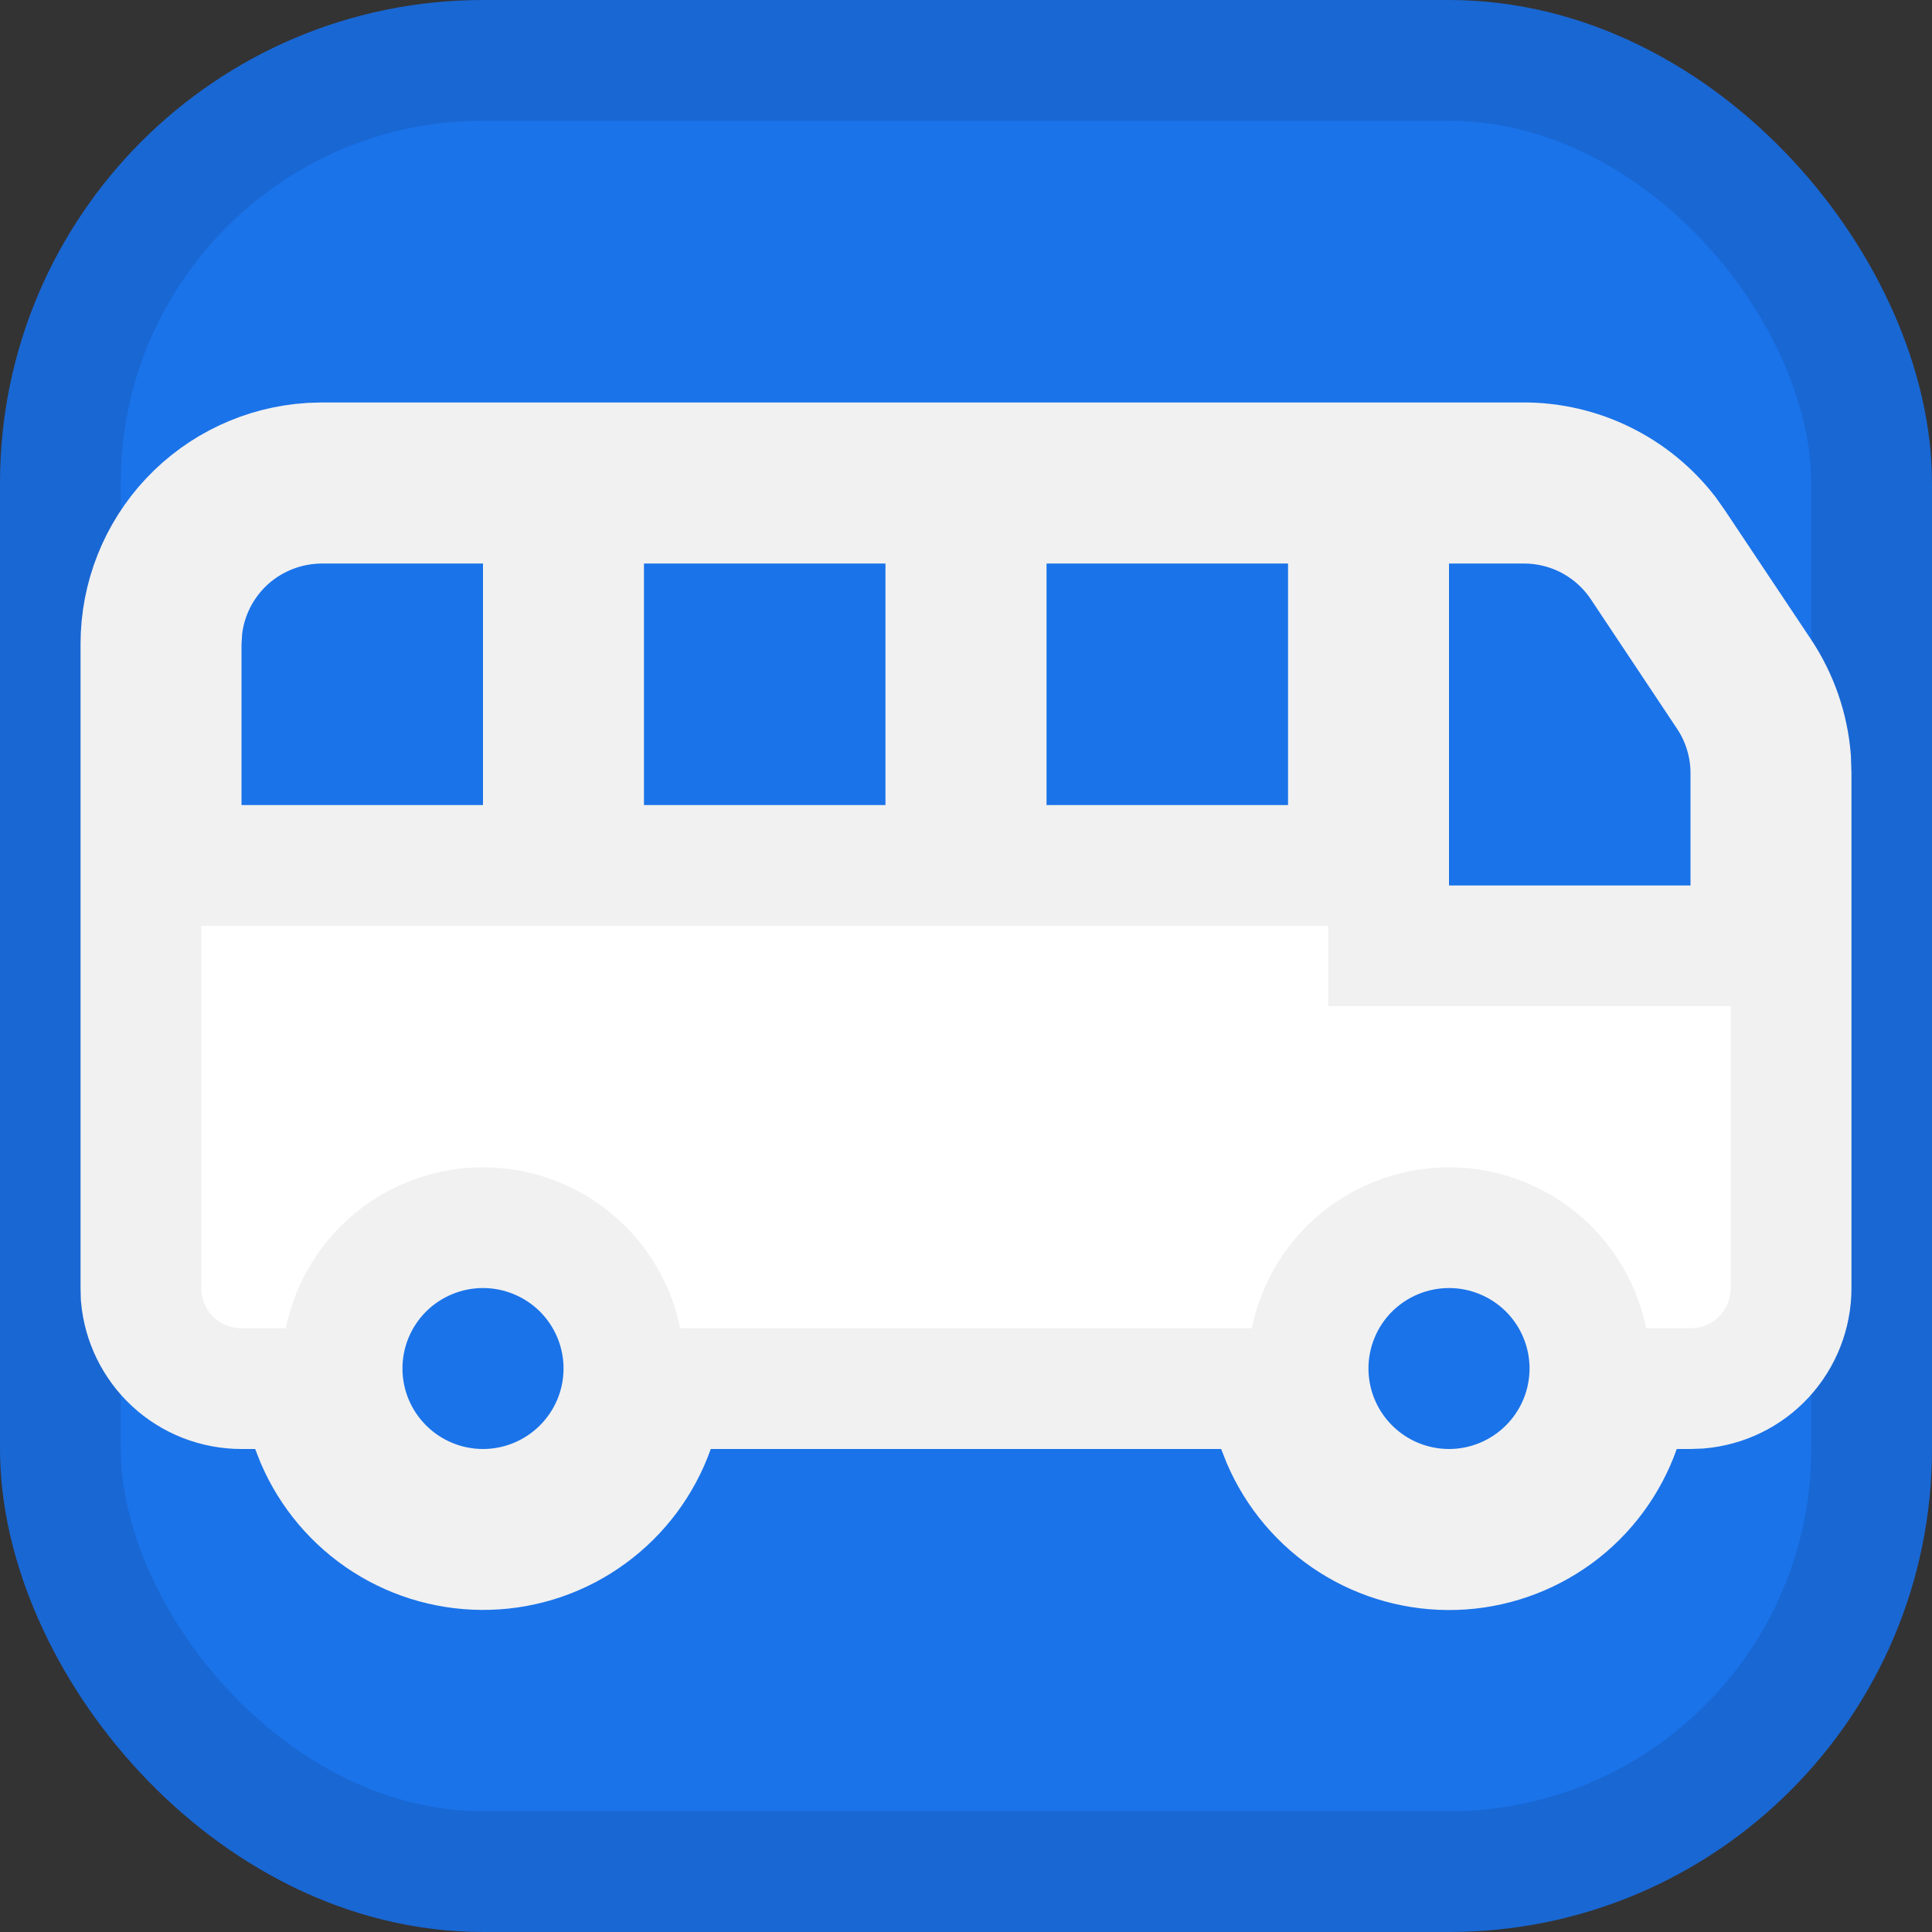 <svg width="16" height="16" viewBox="0 0 16 16" fill="none" xmlns="http://www.w3.org/2000/svg">
<rect x="0" y="0" width="16" height="16" fill="#333333" stroke="none"/>
<g clip-path="url(#clip0_226_4830)">
    <rect x="0.5" y="0.5" width="15" height="15" rx="3.5" fill="#1A73E9" stroke="#1967D3"/>
<path d="M12.62 3.833L12.62 3.833C12.85 3.833 13.077 3.886 13.283 3.988C13.487 4.088 13.665 4.234 13.805 4.413L13.872 4.508L14.581 5.571L14.581 5.571C14.723 5.784 14.808 6.029 14.829 6.284L14.833 6.413V10.667V10.667C14.833 10.877 14.754 11.079 14.611 11.234C14.47 11.386 14.278 11.479 14.072 11.497L13.992 11.5H13.887H13.533L13.415 11.833C13.314 12.118 13.13 12.367 12.886 12.545C12.641 12.723 12.349 12.824 12.046 12.833C11.744 12.842 11.446 12.76 11.191 12.597C10.938 12.435 10.74 12.201 10.621 11.925L10.578 11.816L10.453 11.5H10.113H5.886H5.533L5.415 11.833C5.314 12.118 5.129 12.366 4.885 12.544C4.641 12.723 4.348 12.823 4.046 12.832C3.744 12.841 3.446 12.759 3.191 12.596C2.938 12.434 2.74 12.2 2.621 11.925L2.578 11.816L2.453 11.5H2.113H2H2C1.79 11.5 1.587 11.421 1.433 11.278C1.281 11.137 1.187 10.944 1.169 10.738L1.167 10.658V5.333V5.333C1.167 4.951 1.313 4.582 1.575 4.304C1.836 4.027 2.192 3.86 2.572 3.836L2.674 3.833L12.62 3.833ZM14.5 7.333V6.404C14.5 6.404 14.5 6.404 14.5 6.404C14.5 6.173 14.432 5.948 14.304 5.757L13.591 4.686L13.591 4.686C13.484 4.526 13.34 4.395 13.17 4.304C13.001 4.214 12.812 4.167 12.62 4.167C12.62 4.167 12.62 4.167 12.62 4.167H12H11.5V4.667V7.333V7.833H12H14H14.5V7.333ZM4.5 4.667V4.167H4H2.667H2.667C2.381 4.167 2.105 4.272 1.891 4.461C1.678 4.651 1.541 4.913 1.508 5.197L1.506 5.211L1.506 5.225L1.501 5.303L1.5 5.318V5.333V6.667V7.167H2H4H4.5V6.667V4.667ZM7.833 4.667V4.167H7.333H5.333H4.833V4.667V6.667V7.167H5.333H7.333H7.833V6.667V4.667ZM11.167 4.667V4.167H10.667H8.667H8.167V4.667V6.667V7.167H8.667H10.667H11.167V6.667V4.667ZM12 10.167C11.691 10.167 11.394 10.29 11.175 10.508C10.956 10.727 10.833 11.024 10.833 11.333C10.833 11.643 10.956 11.939 11.175 12.158C11.394 12.377 11.691 12.5 12 12.5C12.309 12.5 12.606 12.377 12.825 12.158C13.044 11.939 13.167 11.643 13.167 11.333C13.167 11.024 13.044 10.727 12.825 10.508C12.606 10.29 12.309 10.167 12 10.167ZM4 10.167C3.691 10.167 3.394 10.29 3.175 10.508C2.956 10.727 2.833 11.024 2.833 11.333C2.833 11.643 2.956 11.939 3.175 12.158C3.394 12.377 3.691 12.5 4 12.5C4.309 12.5 4.606 12.377 4.825 12.158C5.044 11.939 5.167 11.643 5.167 11.333C5.167 11.024 5.044 10.727 4.825 10.508C4.606 10.29 4.309 10.167 4 10.167Z" fill="#ffffff" stroke="#f1f1f1"/>
</g>
<defs>
<clipPath id="clip0_226_4830">
<rect width="16" height="16" fill="white"/>
</clipPath>
</defs>
</svg>